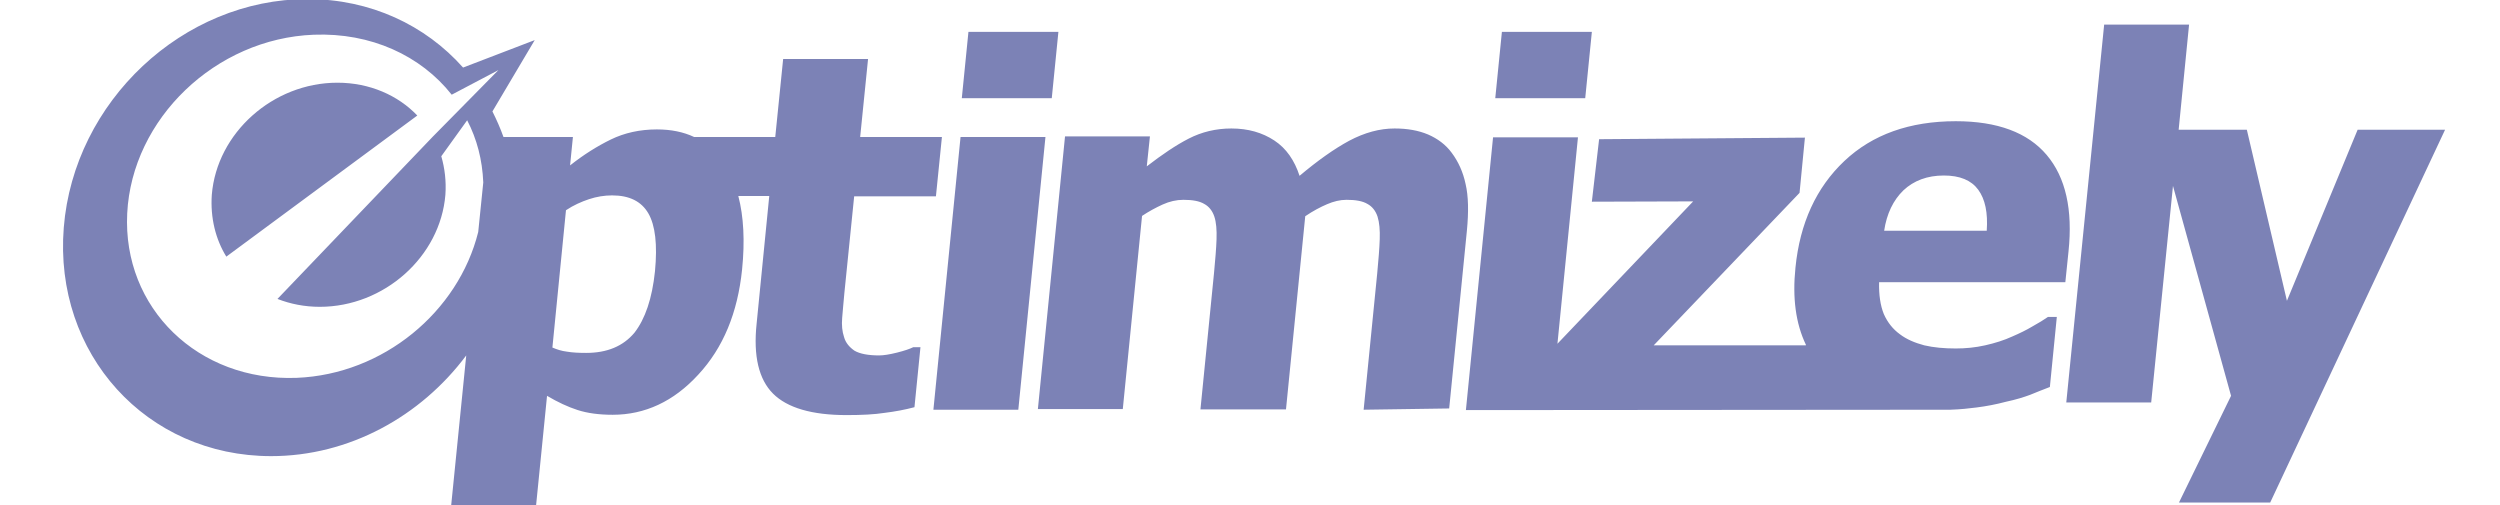 <?xml version="1.0" encoding="utf-8"?>
<!-- Generator: Adobe Illustrator 19.0.1, SVG Export Plug-In . SVG Version: 6.00 Build 0)  -->
<svg version="1.1" id="Layer_1" xmlns="http://www.w3.org/2000/svg" xmlns:xlink="http://www.w3.org/1999/xlink"
	 viewBox="-13 120 792 160" xml:space="preserve">
<path fill="#7C82B6" d="M138.5,193.5l1.6-15.7c-0.3-7.2-2-13.7-5.1-19.7l-8.2,11.4c1.1,3.8,1.6,7.9,1.3,12.2
	c-1.6,19.6-19.4,35.5-39.8,35.5c-4.8,0-9.3-0.9-13.4-2.5l49.2-51.4l20.8-21.1l-14.8,7.8c-9.8-12.4-25.6-19.7-43.7-19
	c-31.1,1.2-57.6,26.6-59.1,56.6c-1.5,30,22.5,53.3,53.7,52.1C108.4,238.6,132.2,218.8,138.5,193.5z M194.5,205.9
	c0.8-8.4,0.1-14.5-2.1-18.3c-2.2-3.8-6-5.7-11.5-5.7c-2.4,0-4.9,0.4-7.3,1.2c-2.4,0.8-4.9,1.9-7.3,3.5l-4.3,43.5
	c1.4,0.6,2.9,1.1,4.6,1.3c1.7,0.3,3.8,0.4,6.1,0.4c6.6,0,11.7-2.1,15.3-6.4C191.4,221,193.6,214.6,194.5,205.9z M255.2,251.5
	c-11,0-18.8-2.3-23.3-6.8c-4.5-4.5-6.3-11.9-5.2-22.2l4-40.4h-9.8c1.7,6.5,2.1,14.3,1.2,23.2c-1.4,13.8-6,24.9-13.9,33.4
	c-7.8,8.5-16.9,12.7-27.1,12.7c-4.3,0-8-0.5-11.1-1.5c-3.1-1-6.3-2.5-9.7-4.5l-3.6,36h-26.9l4.9-48.8
	c-14.4,19.3-37.1,31.9-61.8,31.9c-39.5,0-68.9-32.4-65.7-72.4c3.2-40,37.8-72.4,77.2-72.4c20,0,37.4,8.3,49.3,21.7l22.7-8.7
	L143,155.3c1.3,2.6,2.5,5.3,3.5,8.1l22,0l-0.9,9c4.3-3.4,8.6-6.1,12.9-8.2c4.3-2.1,9.2-3.2,14.6-3.2c4.5,0,8.4,0.8,11.8,2.4l25.7,0
	l2.5-24.7h26.9l-2.5,24.7h25.9l-1.9,18.8h-25.9l-3.1,30.6c-0.3,3-0.5,5.7-0.7,7.9c-0.2,2.3,0,4.3,0.6,6.1c0.5,1.8,1.7,3.2,3.3,4.3
	c1.7,1,4.4,1.5,7.8,1.5c1.4,0,3.3-0.3,5.7-0.9c2.4-0.6,4.1-1.2,5.1-1.7h2.3l-1.9,19c-3,0.8-6.2,1.4-9.5,1.8
	C264,251.3,260,251.5,255.2,251.5z M54.1,181.7c1.6-19.6,19.4-35.5,39.8-35.5c10.2,0,19.2,4,25.3,10.4l-60.5,44.7
	C55.3,195.8,53.6,189,54.1,181.7z M309.6,249.8h-26.9l8.6-86.4h26.9L309.6,249.8z M320.2,151.1h-28.5l2.1-21h28.5L320.2,151.1z
	 M419,249.8l4.3-43.2c0.4-4.3,0.7-7.8,0.8-10.8c0.1-2.9-0.1-5.3-0.7-7.2c-0.6-1.8-1.7-3.2-3.2-4c-1.5-0.9-3.7-1.3-6.6-1.3
	c-2.1,0-4.1,0.5-6.2,1.4c-2.1,0.9-4.4,2.1-6.9,3.8l-6.1,61.2h-27.1l4.3-43.2c0.4-4.2,0.7-7.8,0.8-10.7c0.1-3-0.1-5.4-0.7-7.2
	c-0.6-1.8-1.7-3.2-3.2-4c-1.5-0.9-3.7-1.3-6.6-1.3c-2.2,0-4.4,0.5-6.6,1.5c-2.2,1-4.4,2.2-6.5,3.6l-6.1,61.2h-26.9l8.6-86.4h26.9
	l-1,9.5c4.8-3.7,9.2-6.7,13.3-8.8s8.6-3.2,13.5-3.2c5.3,0,9.8,1.3,13.6,3.8c3.8,2.5,6.4,6.3,8,11.2c5.7-4.8,10.9-8.5,15.7-11.1
	c4.9-2.6,9.7-3.9,14.4-3.9c4,0,7.5,0.6,10.6,1.9c3,1.3,5.6,3.2,7.5,5.8c2.1,2.8,3.6,6.1,4.4,9.9c0.9,3.8,1,8.8,0.4,14.9l-5.6,56.2
	L419,249.8L419,249.8z M489.2,151.1h-28.5l2.1-21h28.5L489.2,151.1z M559.1,229.2c-3.2-6.7-4.3-14.8-3.3-24.4
	c1.4-14.1,6.6-25.4,15.5-33.8c8.9-8.4,20.7-12.6,35.3-12.6c13.2,0,22.8,3.6,28.8,10.7c6,7.1,8.3,17.3,6.9,30.6l-1,9.7h-59
	c-0.1,4,0.4,7.4,1.5,10.1c1.2,2.7,2.9,4.8,5.1,6.4c2.1,1.6,4.7,2.7,7.7,3.5c3,0.7,6.3,1,10,1c3.1,0,6.2-0.3,9.3-1
	c3.1-0.7,6-1.6,8.6-2.8c2.3-1,4.4-2,6.4-3.2c2-1.1,3.6-2.1,4.9-3h2.8l-2.2,22.2c-2.3,0.9-4.4,1.7-6.3,2.5c-1.9,0.7-4.4,1.5-7.7,2.2
	c-3,0.8-6.1,1.4-9.3,1.8c-2.3,0.3-5.1,0.6-8.2,0.7l-126.5,0.1h-2.8h-24.2l8.6-86.4h26.9l-6.5,65.4l43-45.1l-32.1,0.1l2.3-19.8
	l65.2-0.5l-1.7,17.5l-46.2,48.3H559.1z M616.4,193.1c0.4-5.7-0.5-10-2.7-13c-2.2-3-5.8-4.5-10.9-4.5c-5.2,0-9.5,1.6-12.8,4.7
	c-3.2,3.1-5.3,7.4-6.1,12.8L616.4,193.1L616.4,193.1z M761.6,161.1l-55.4,118.1h-28.9l16.5-33.8l-18.4-66.5l-6.9,68.6h-26.9
	l12-119.7h26.9l-3.3,33.3h21.6l12.7,54.2l22.4-54.2L761.6,161.1L761.6,161.1z"/>
</svg>
